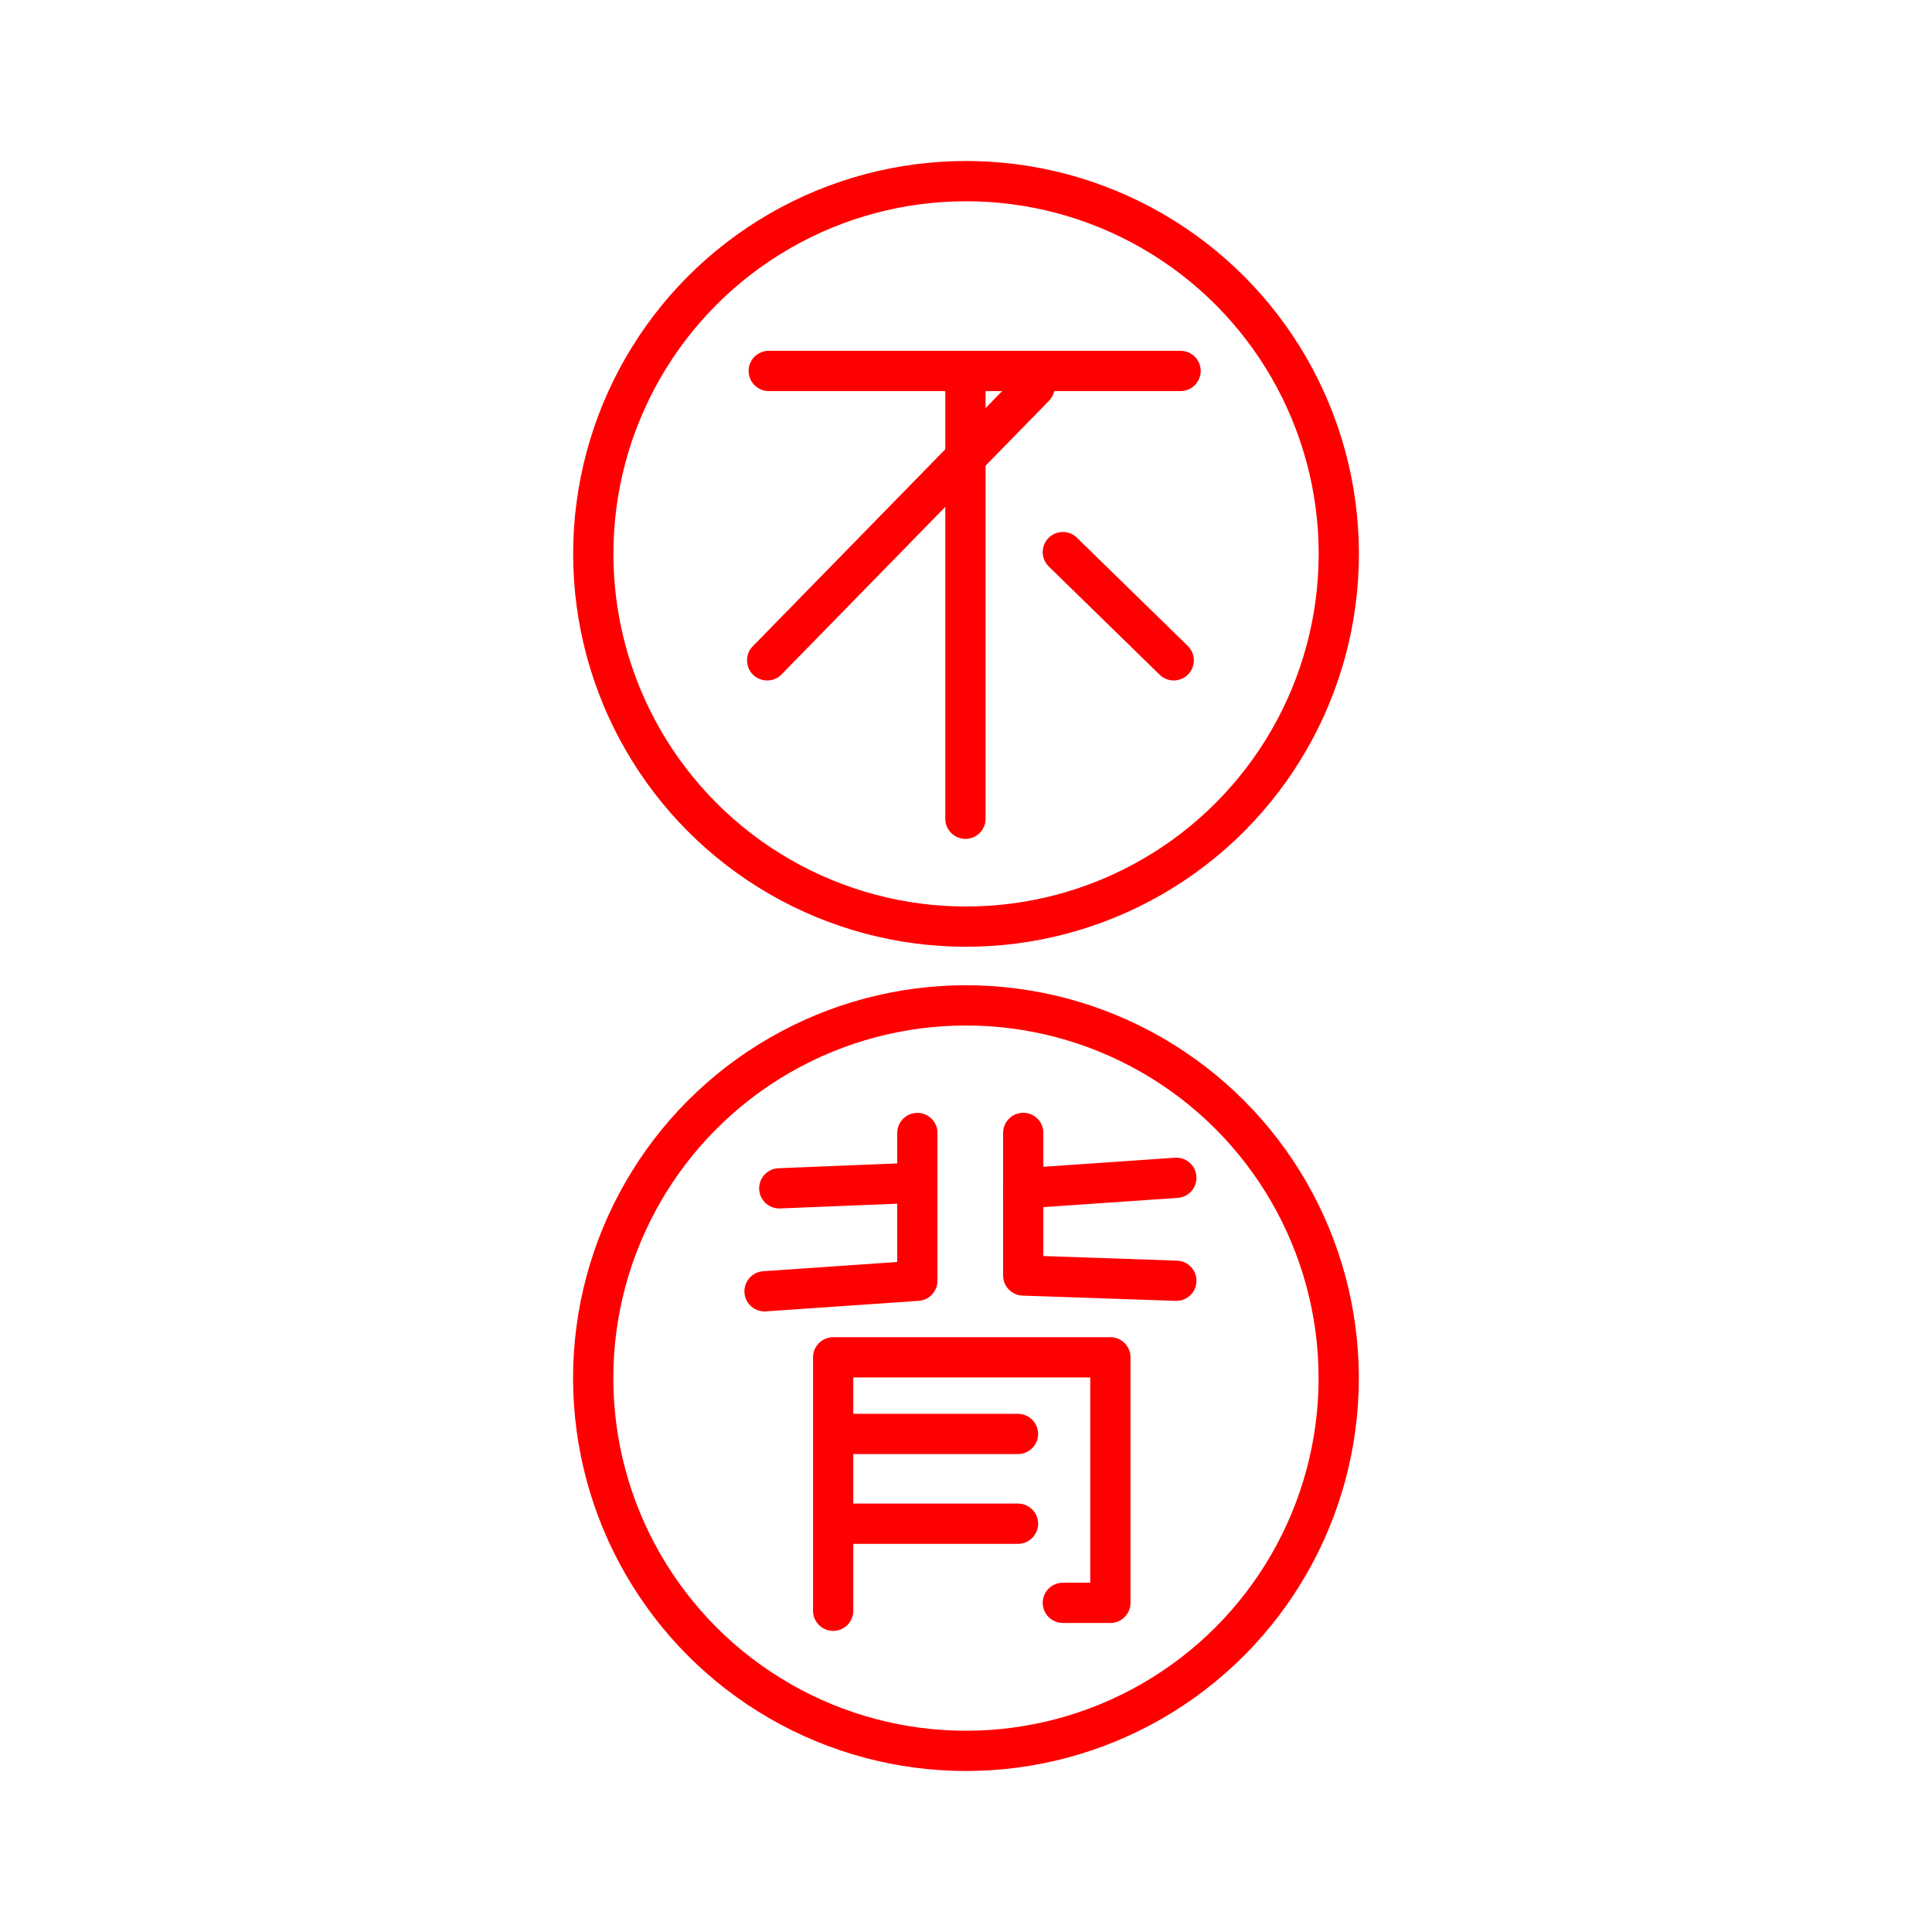 <svg xmlns="http://www.w3.org/2000/svg" viewBox="0 0 48 48"><defs><style>.a{fill:none;stroke:#ff0000;stroke-linecap:round;stroke-linejoin:round;}</style></defs><path class="a" d="M19.099,9.216H29.331"/><path class="a" d="M23.986,9.652v10.69"/><path class="a" d="M25.704,9.608,19.06,16.406"/><path class="a" d="M26.406,13.717l2.755,2.689"/><path class="a" d="M25.422,28.147v3.542l3.804.131"/><path class="a" d="M22.791,28.149V31.82l-3.796.262"/><path class="a" d="M20.7,40.019V33.722h6.887v6.1H26.406"/><path class="a" d="M20.768,37.856h4.524"/><path class="a" d="M20.837,35.626h4.454"/><path class="a" d="M25.422,29.524l3.804-.262"/><path class="a" d="M19.361,29.524l3.254-.132"/><circle class="a" cx="24.001" cy="13.761" r="9.261"/><circle class="a" cx="23.999" cy="34.239" r="9.261"/></svg>